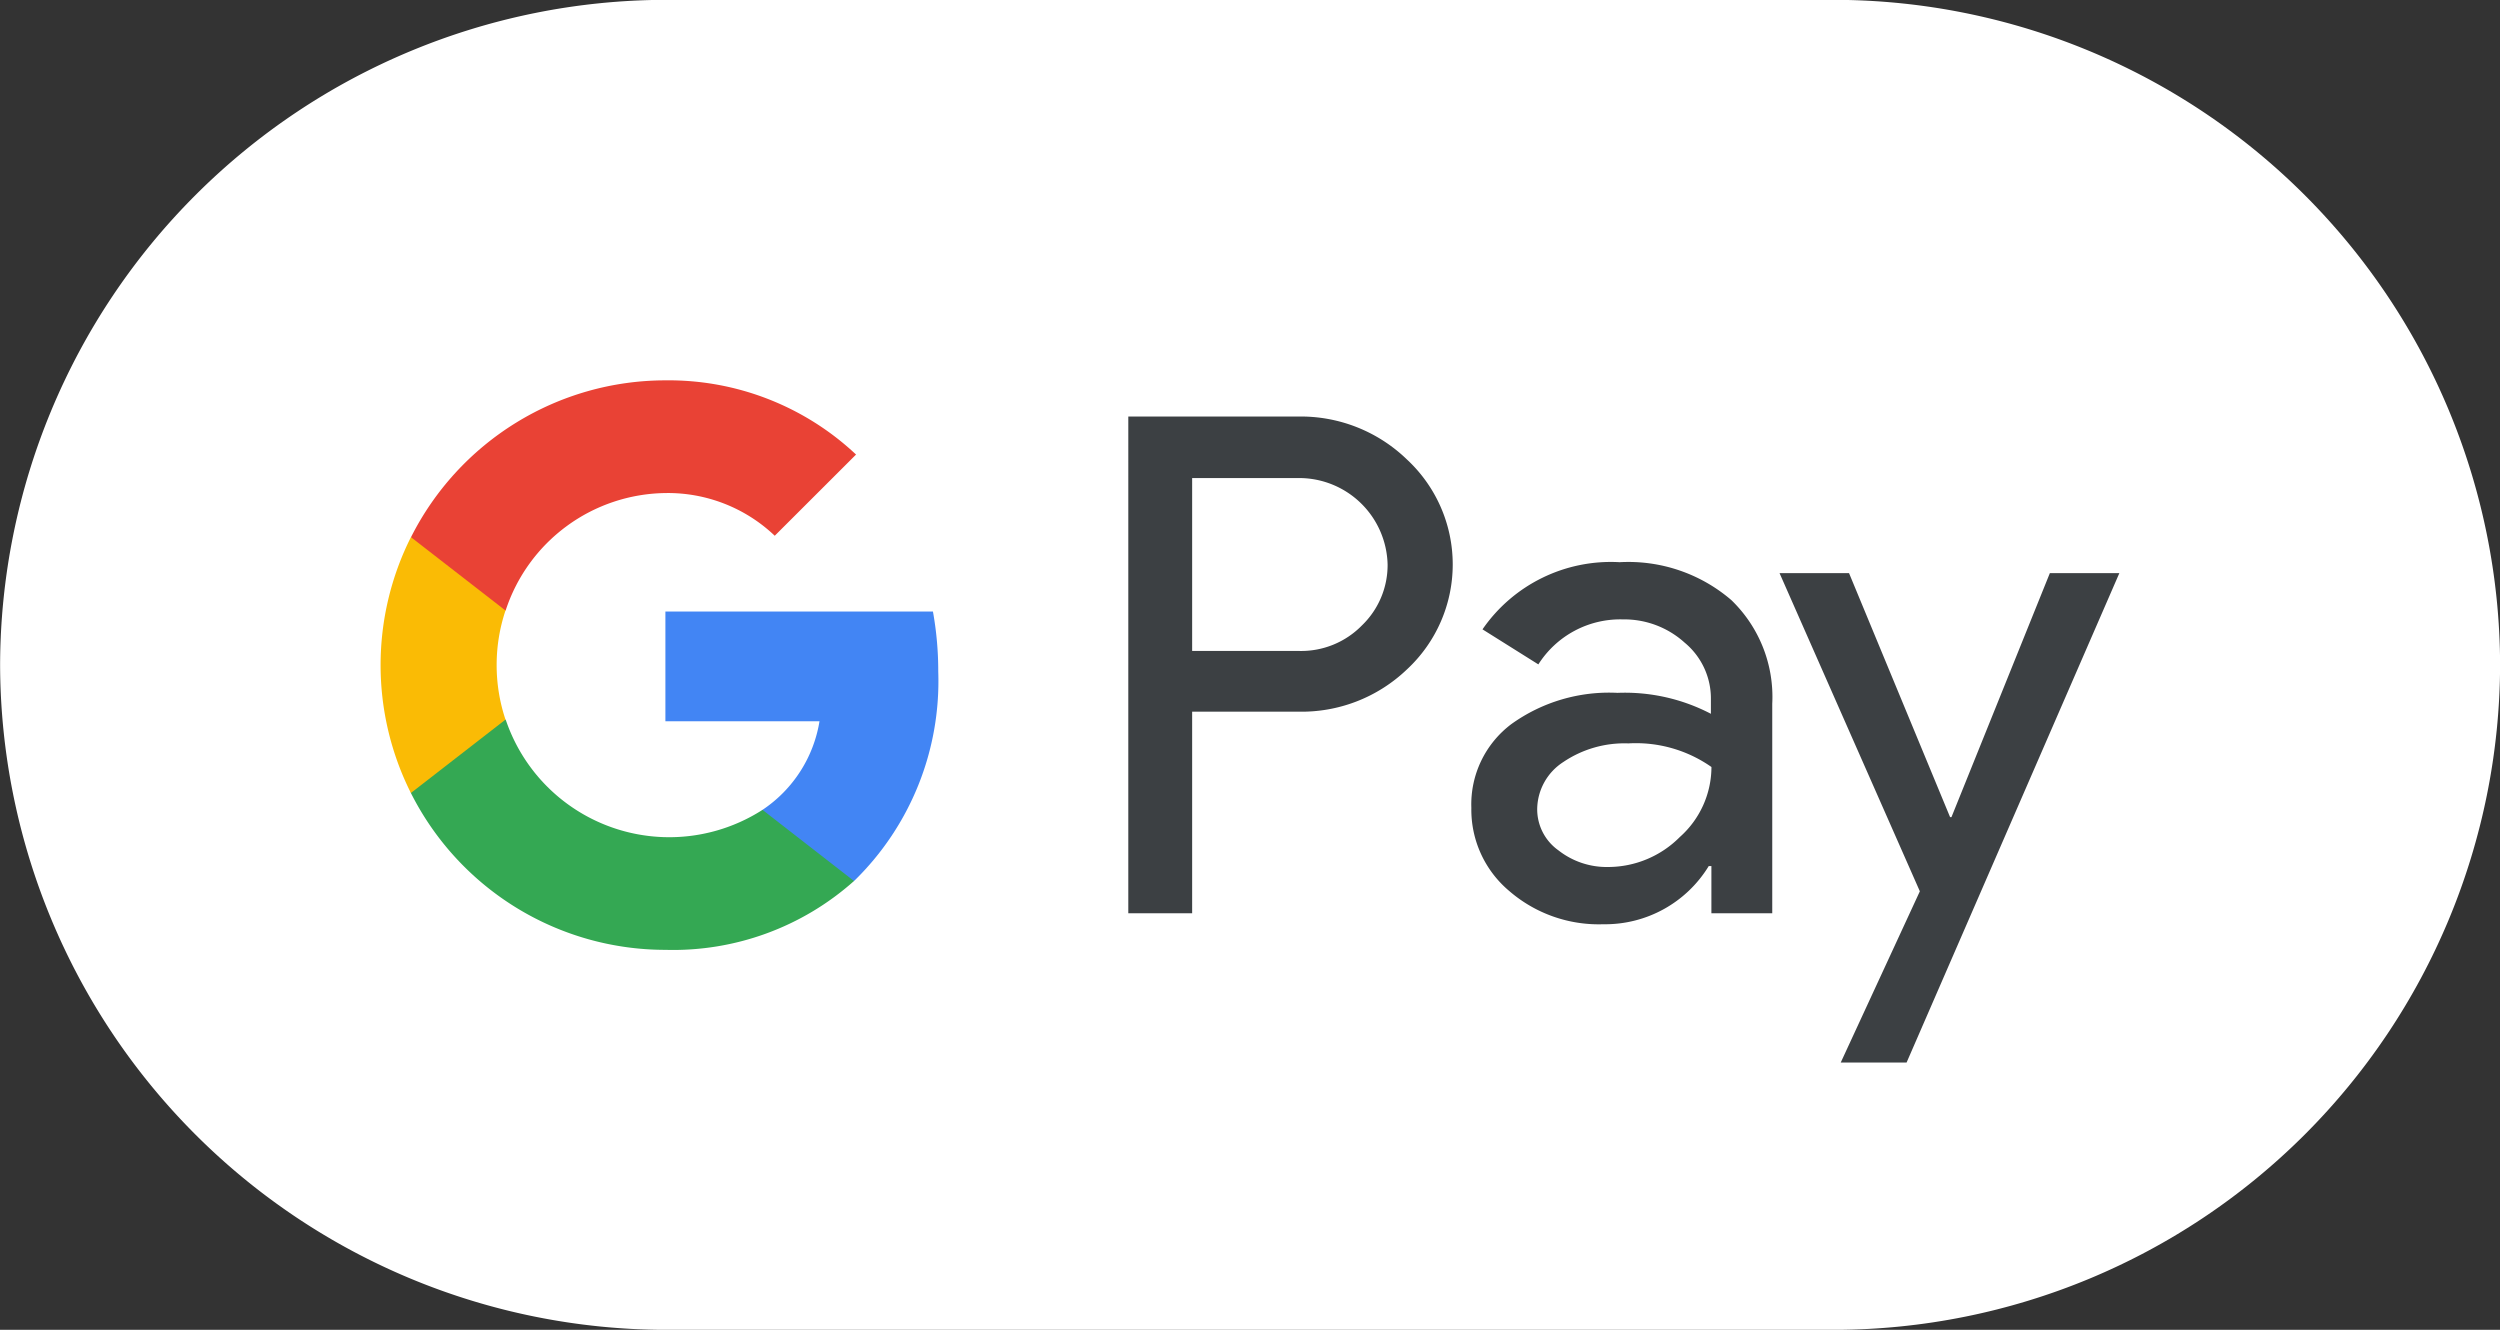 <svg xmlns="http://www.w3.org/2000/svg" width="50" height="26.596"><rect width="100%" height="100%" fill="#333333" stroke="none"/><path d="M36.702-.003h-23.4a13.337 13.337 0 00-13.3 13.3 13.337 13.337 0 0013.3 13.3h23.4a13.337 13.337 0 0013.3-13.3 13.337 13.337 0 00-13.3-13.3z" fill="#fff"/><path d="M23.843 14.242v4.023h-1.277V8.331h3.384a3.052 3.052 0 012.188.858 2.864 2.864 0 010 4.2 3.047 3.047 0 01-2.187.844h-2.108zm0-4.687v3.464h2.134a1.7 1.7 0 001.263-.512 1.674 1.674 0 00.512-1.217 1.771 1.771 0 00-1.775-1.729h-2.134zm8.55 1.689a3.158 3.158 0 012.234.758 2.69 2.69 0 01.818 2.074v4.189h-1.217v-.944h-.053a2.428 2.428 0 01-2.108 1.164 2.736 2.736 0 01-1.882-.665 2.123 2.123 0 01-.758-1.662 2.008 2.008 0 01.8-1.676 3.347 3.347 0 012.123-.625 3.719 3.719 0 011.868.419v-.293a1.449 1.449 0 00-.525-1.13 1.8 1.8 0 00-1.237-.465 1.94 1.94 0 00-1.689.9l-1.117-.701a3.118 3.118 0 012.743-1.343zm-1.649 4.933a1.007 1.007 0 00.426.831 1.563 1.563 0 00.991.332 2.025 2.025 0 001.436-.6 1.878 1.878 0 00.632-1.4 2.63 2.63 0 00-1.662-.472 2.182 2.182 0 00-1.3.372 1.135 1.135 0 00-.523.937zm11.643-4.714l-4.255 9.787h-1.317l1.582-3.424-2.806-6.363h1.39l2.021 4.88h.027l1.968-4.88z" fill="#3c4043"/><path d="M18.765 13.431a6.719 6.719 0 00-.106-1.2h-5.351v2.194h3.082a2.64 2.64 0 01-1.14 1.772v1.424h1.83a5.576 5.576 0 001.685-4.19z" fill="#4285f4"/><path d="M15.25 16.197a3.451 3.451 0 01-5.136-1.805H8.218v1.468a5.7 5.7 0 005.09 3.137 5.433 5.433 0 003.772-1.377z" fill="#34a853"/><path d="M9.933 13.297a3.435 3.435 0 01.178-1.09v-1.463H8.218a5.7 5.7 0 000 5.116l1.892-1.468a3.435 3.435 0 01-.177-1.095z" fill="#fabb05"/><path d="M13.309 9.861a3.1 3.1 0 012.186.854l1.626-1.624a5.472 5.472 0 00-3.811-1.484 5.7 5.7 0 00-5.09 3.137l1.892 1.468a3.408 3.408 0 013.197-2.351z" fill="#e94235"/></svg>